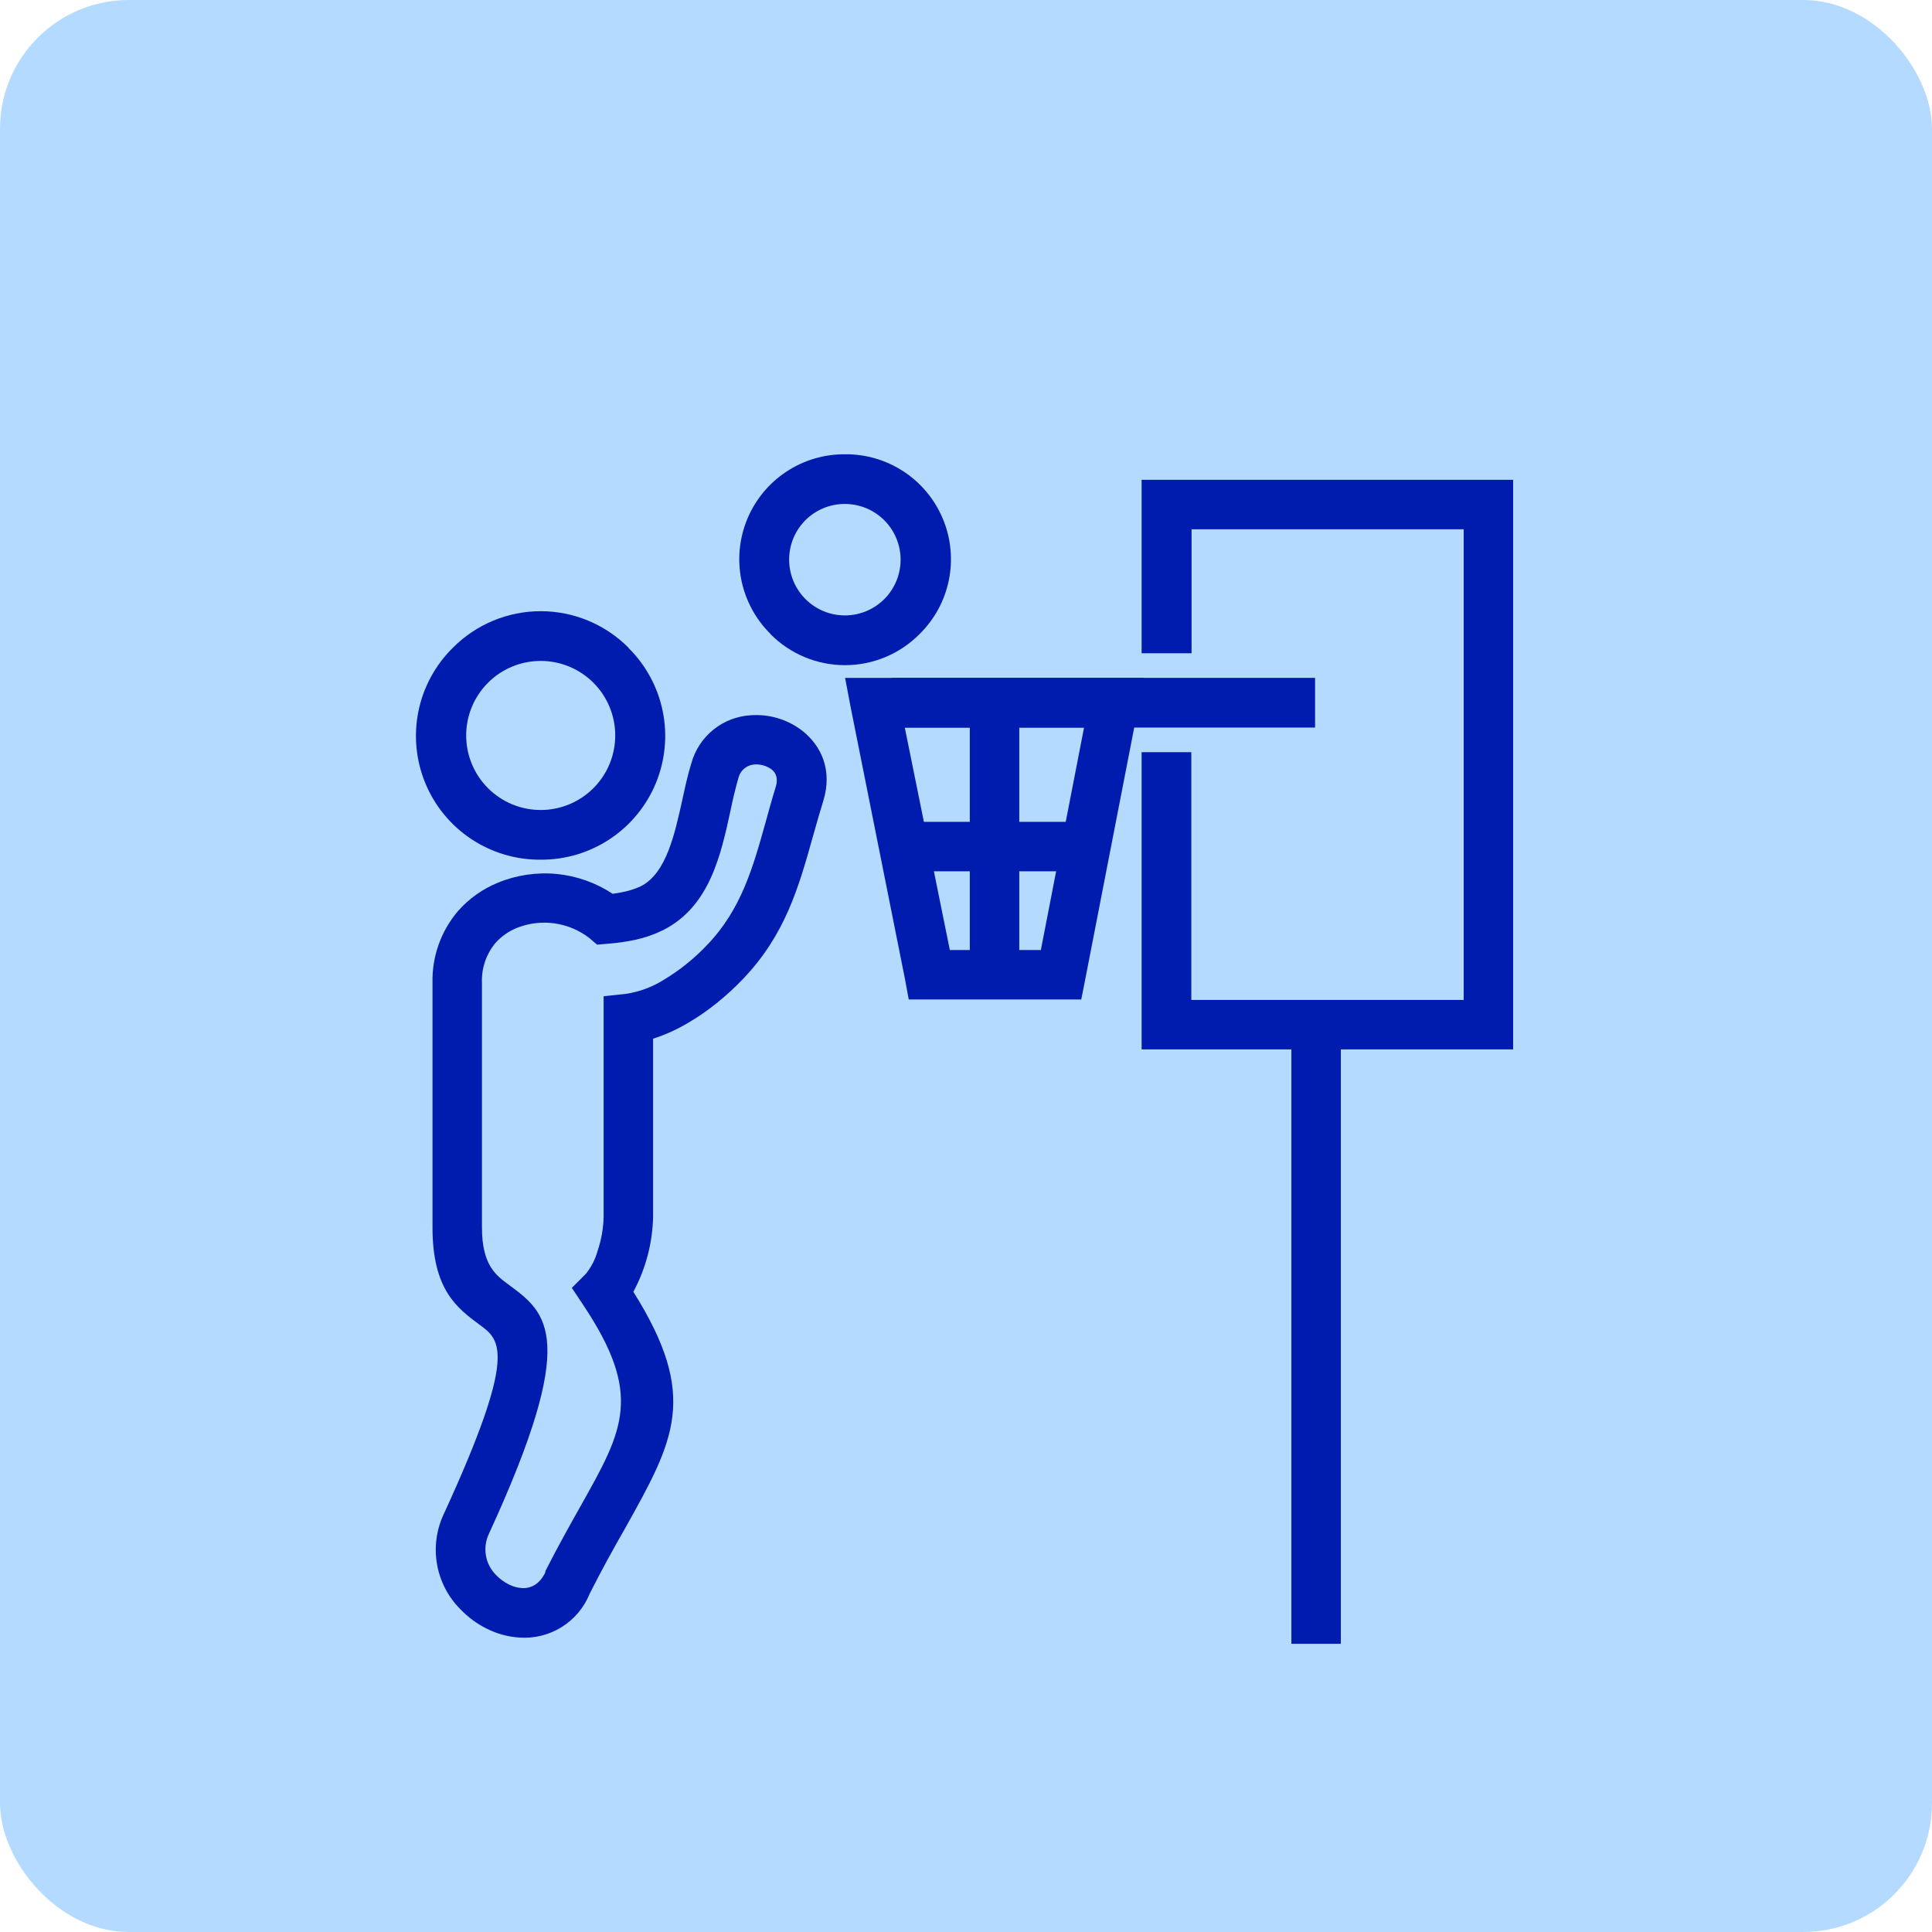 <svg width="204" height="204" viewBox="0 0 204 204" fill="none" xmlns="http://www.w3.org/2000/svg">
<rect width="204" height="204" rx="13.6" fill="#B4DBFF"/>
<path d="M50.89 103.793V129.61C50.89 133.582 52.361 134.661 53.734 135.666C57.804 138.681 61.188 141.158 51.626 161.949C51.286 162.66 51.175 163.458 51.307 164.235C51.438 165.012 51.807 165.729 52.361 166.288C52.754 166.705 53.219 167.048 53.71 167.293C54.2 167.539 54.666 167.661 55.132 167.686C56.063 167.735 56.995 167.269 57.584 166.018V165.896C58.981 163.15 60.256 160.894 61.384 158.884C65.846 150.94 67.905 147.263 61.555 137.75L60.379 135.985L61.874 134.489C62.441 133.779 62.858 132.962 63.1 132.086C63.497 130.916 63.712 129.693 63.737 128.458V105.191L66.067 104.945C67.486 104.735 68.846 104.235 70.063 103.474C71.752 102.463 73.294 101.226 74.648 99.797C78.276 96.021 79.502 91.608 80.851 86.778C81.194 85.552 81.537 84.277 81.929 83.027C82.175 82.218 81.929 81.58 81.464 81.237C80.939 80.856 80.296 80.674 79.649 80.722C79.263 80.749 78.895 80.896 78.597 81.142C78.298 81.388 78.083 81.721 77.982 82.095C77.66 83.228 77.382 84.373 77.148 85.528C76.119 90.284 74.942 95.702 70.038 98.203C69.103 98.663 68.115 99.009 67.096 99.233C66.126 99.438 65.143 99.577 64.154 99.65L63.051 99.748L62.217 99.037C61.144 98.212 59.873 97.681 58.532 97.496C57.191 97.311 55.825 97.479 54.568 97.982C53.692 98.337 52.911 98.891 52.288 99.6C51.327 100.772 50.829 102.255 50.89 103.769V103.793ZM45.668 129.61V103.793C45.599 101.014 46.56 98.307 48.365 96.193C49.52 94.882 50.964 93.859 52.582 93.201C54.544 92.394 56.673 92.079 58.784 92.284C60.895 92.49 62.924 93.209 64.694 94.378C65.105 94.323 65.514 94.249 65.919 94.158C66.529 94.032 67.121 93.834 67.685 93.569C70.357 92.196 71.24 88.077 72.049 84.449C72.343 83.1 72.613 81.825 73.005 80.575C73.392 79.183 74.206 77.947 75.332 77.041C76.457 76.135 77.839 75.605 79.281 75.524C81.236 75.382 83.175 75.967 84.724 77.167C86.759 78.785 87.912 81.359 86.931 84.571C86.563 85.768 86.212 86.969 85.877 88.175C84.332 93.692 82.935 98.693 78.423 103.401C76.781 105.117 74.795 106.76 72.686 107.986C71.513 108.691 70.263 109.258 68.96 109.677V128.482C68.901 131.25 68.187 133.963 66.876 136.401C73.814 147.459 71.24 152.019 65.944 161.483C64.792 163.493 63.541 165.749 62.266 168.274C61.677 169.738 60.637 170.976 59.297 171.809C57.957 172.642 56.386 173.027 54.813 172.908C53.626 172.827 52.468 172.51 51.405 171.976C50.339 171.448 49.376 170.734 48.561 169.868C47.279 168.564 46.431 166.897 46.133 165.093C45.834 163.29 46.1 161.438 46.894 159.791C54.666 142.849 52.852 141.501 50.645 139.883C48.267 138.118 45.668 136.205 45.668 129.61Z" fill="#001CAF"/>
<path d="M64.963 77.657C64.963 75.57 64.134 73.568 62.658 72.092C61.182 70.616 59.18 69.787 57.093 69.787C55.006 69.787 53.004 70.616 51.528 72.092C50.052 73.568 49.223 75.57 49.223 77.657C49.223 79.745 50.052 81.746 51.528 83.222C53.004 84.698 55.006 85.528 57.093 85.528C59.18 85.528 61.182 84.698 62.658 83.222C64.134 81.746 64.963 79.745 64.963 77.657ZM66.361 68.414C68.208 70.241 69.469 72.576 69.982 75.123C70.496 77.669 70.239 80.311 69.245 82.71C68.25 85.11 66.563 87.159 64.398 88.595C62.234 90.031 59.691 90.79 57.093 90.774C54.49 90.795 51.941 90.038 49.771 88.601C47.601 87.163 45.91 85.111 44.914 82.706C43.919 80.301 43.664 77.653 44.182 75.103C44.701 72.552 45.969 70.215 47.825 68.39C49.04 67.168 50.484 66.199 52.074 65.537C53.665 64.876 55.37 64.535 57.093 64.535C58.816 64.535 60.521 64.876 62.112 65.537C63.702 66.199 65.146 67.168 66.361 68.39V68.414Z" fill="#001CAF"/>
<path d="M83.327 59.098C83.327 60.658 83.947 62.155 85.05 63.258C86.154 64.362 87.65 64.982 89.211 64.982C90.772 64.982 92.268 64.362 93.372 63.258C94.475 62.155 95.095 60.658 95.095 59.098C95.095 57.537 94.475 56.04 93.372 54.937C92.268 53.833 90.772 53.213 89.211 53.213C88.437 53.21 87.671 53.36 86.955 53.655C86.24 53.949 85.59 54.383 85.043 54.93C84.496 55.477 84.063 56.127 83.768 56.842C83.474 57.557 83.323 58.324 83.327 59.098ZM81.365 66.943C79.795 65.396 78.721 63.415 78.282 61.255C77.843 59.094 78.059 56.852 78.901 54.814C79.743 52.777 81.174 51.037 83.011 49.817C84.847 48.597 87.006 47.953 89.211 47.967C91.423 47.943 93.591 48.582 95.437 49.801C97.283 51.02 98.722 52.764 99.568 54.807C100.414 56.851 100.63 59.101 100.187 61.268C99.743 63.435 98.662 65.421 97.081 66.968C96.051 68.003 94.827 68.825 93.478 69.386C92.13 69.947 90.684 70.235 89.223 70.235C87.763 70.235 86.317 69.947 84.968 69.386C83.62 68.825 82.395 68.003 81.365 66.968V66.943Z" fill="#001CAF"/>
<path d="M92.398 71.577H120.79L120.177 74.691L114.587 103.425L114.17 105.534H95.953L95.561 103.401L89.824 74.691L89.236 71.577H92.398ZM114.464 76.824H95.537L100.293 100.312H109.904L114.464 76.824Z" fill="#001CAF"/>
<path d="M94.188 71.577H138.859V76.824H94.188V71.577Z" fill="#001CAF"/>
<path d="M95.046 86.778H114.954V92H95.071L95.046 86.778Z" fill="#001CAF"/>
<path d="M102.401 104.259V74.838H107.624V104.259H102.401Z" fill="#001CAF"/>
<path d="M120.544 68.978V50.663H159.772V110.805H120.544V79.423H125.791V105.583H154.55V55.886H125.816V68.978H120.544Z" fill="#001CAF"/>
<path d="M141.58 106V173.57H136.358V106H141.58Z" fill="#001CAF"/>
</svg>

